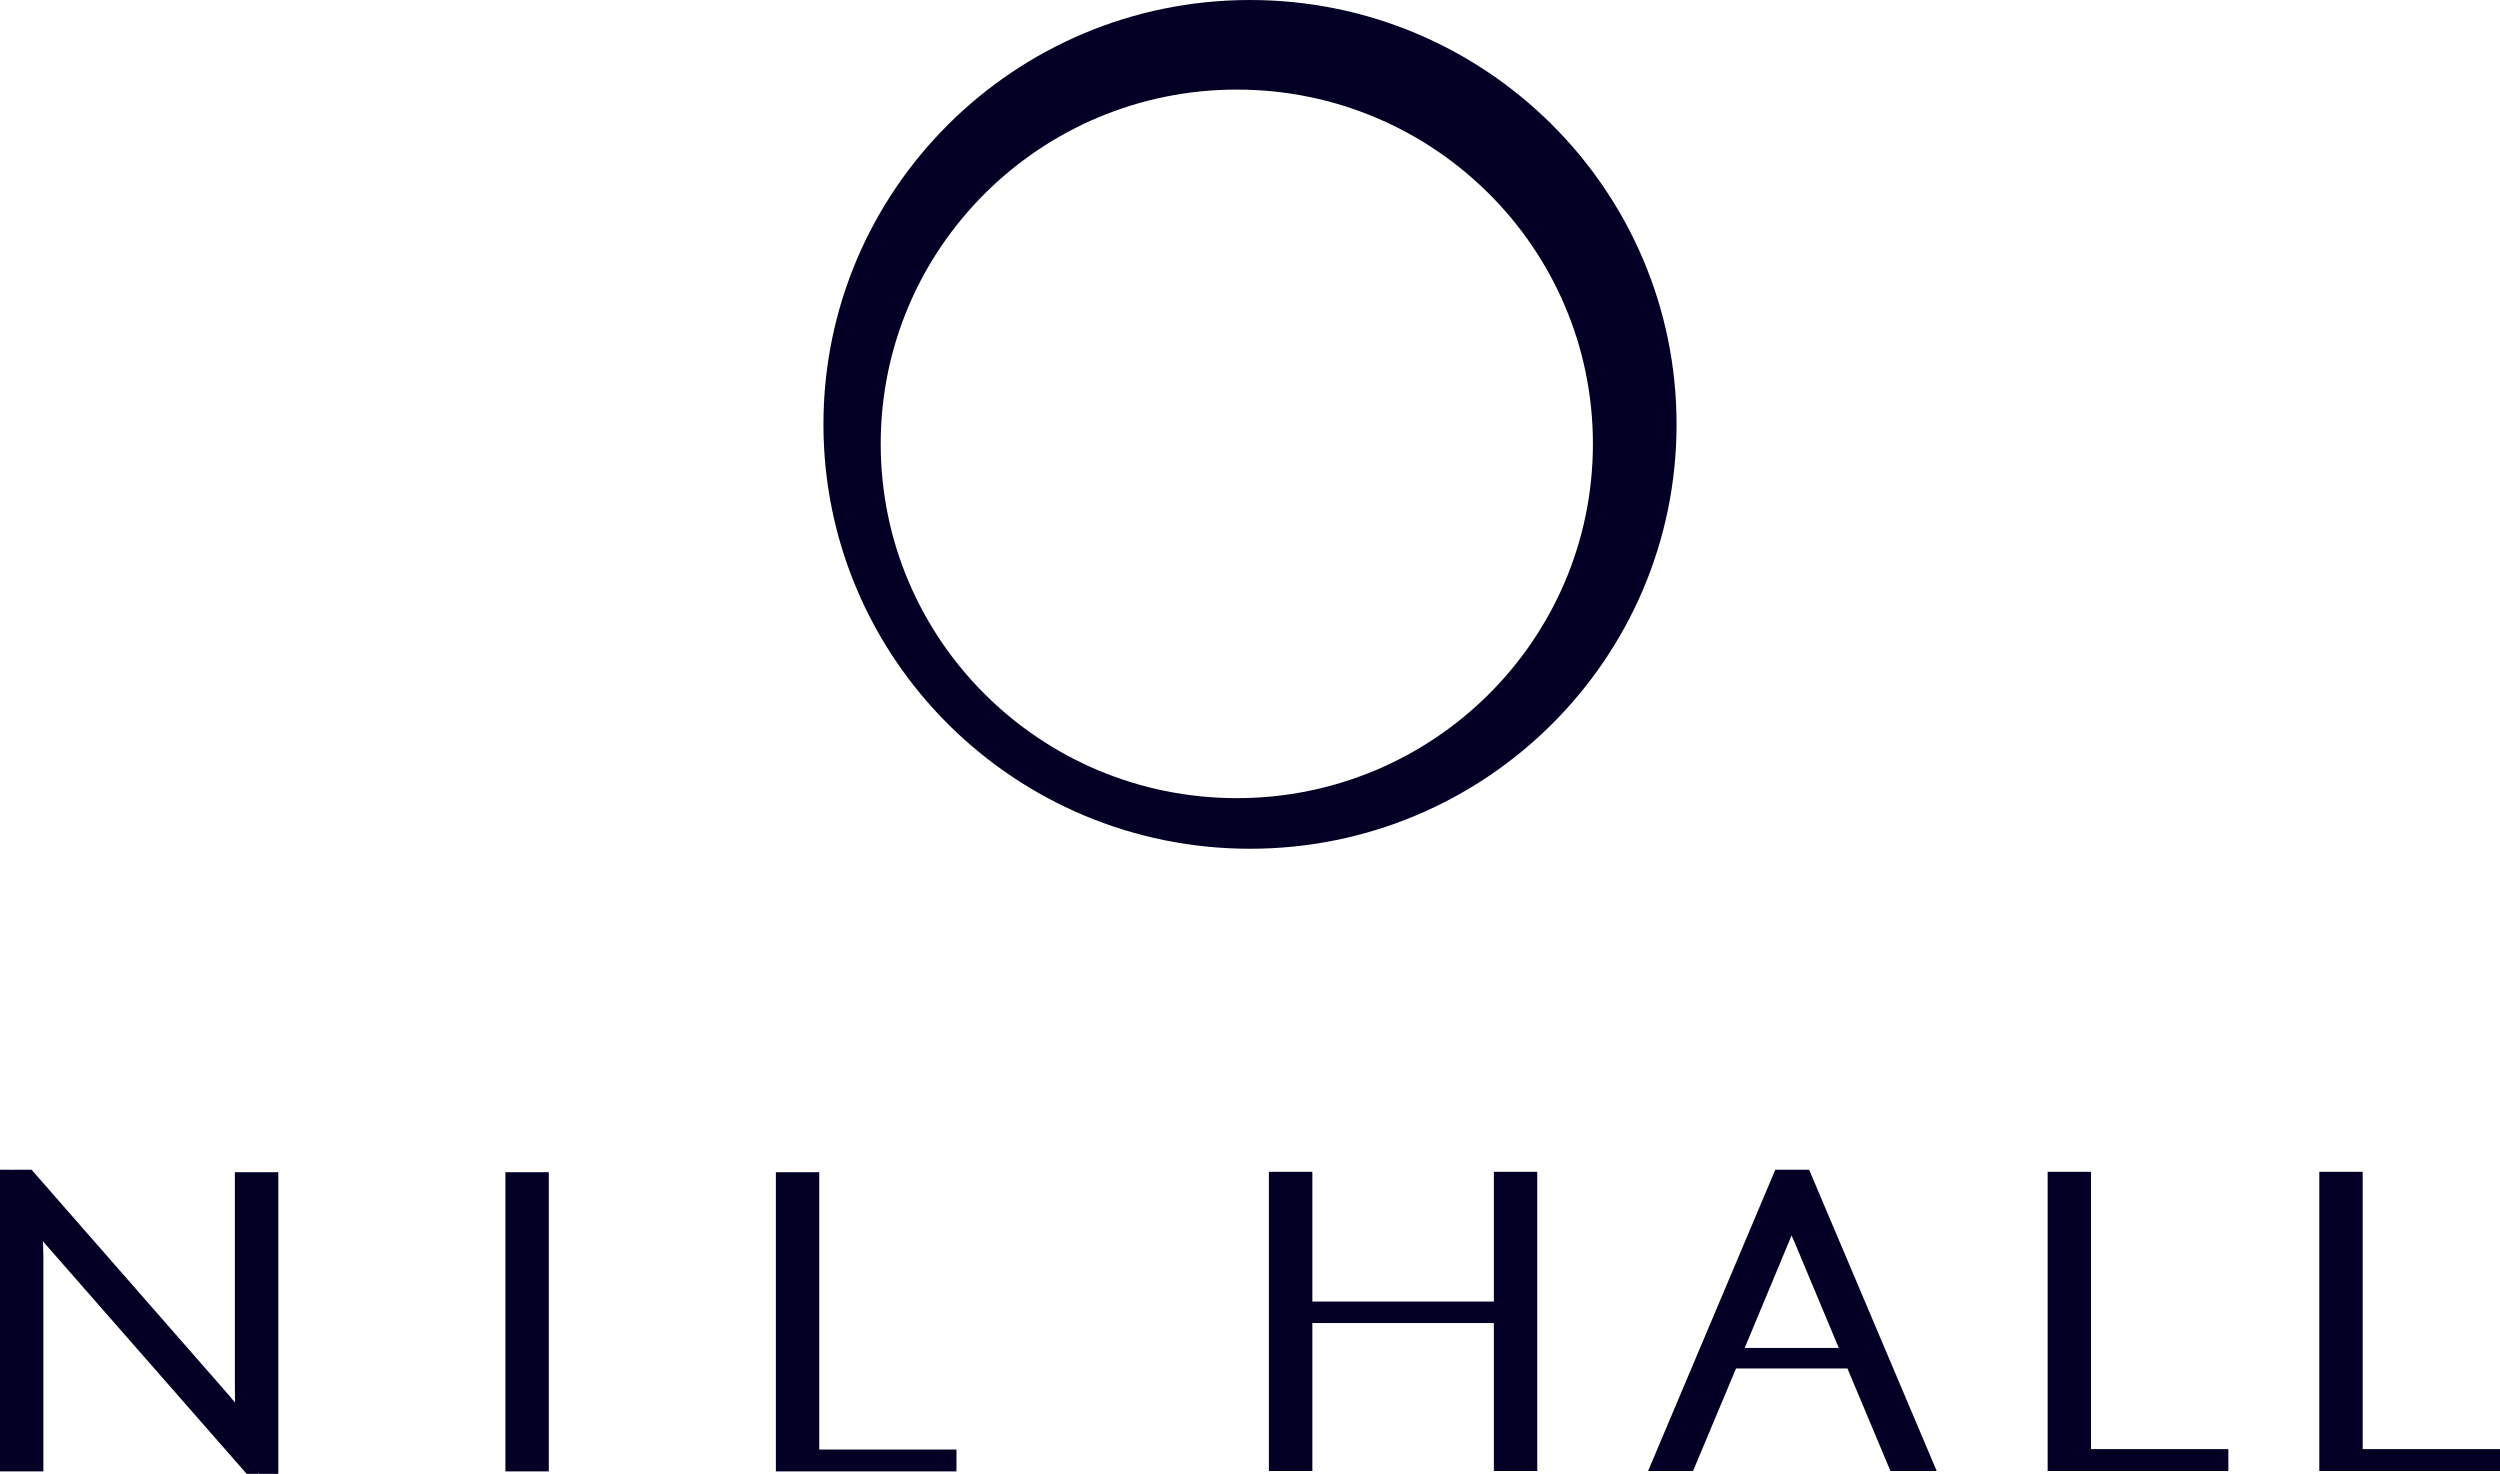 <svg width="268" height="158" viewBox="0 0 268 158" fill="none" xmlns="http://www.w3.org/2000/svg">
<g clip-path="url(#clip0_577_69)">
<path d="M134 0C108.747 0 88.273 20.37 88.273 45.493C88.273 70.617 108.747 90.986 134 90.986C159.253 90.986 179.727 70.617 179.727 45.493C179.727 20.37 159.253 0 134 0ZM132.586 85.561C111.501 85.561 94.412 68.559 94.412 47.582C94.412 26.605 111.511 9.604 132.586 9.604C153.66 9.604 170.76 26.605 170.76 47.582C170.76 68.559 153.671 85.561 132.586 85.561Z" fill="#030025"/>
<path d="M56.281 157.734H56.72H58.07H58.831V125.66H58.07H56.72H56.281H55.52H54.181V157.734H55.52H56.281Z" fill="#030025"/>
<path d="M85.273 157.734H100.433H101.783H102.533V155.389H101.783H100.433H87.823V125.66H87.062H85.712H85.273H84.512H83.173V157.734H84.512H85.273Z" fill="#030025"/>
<path d="M27.728 125.66H25.178V148.812C25.178 149.355 25.189 149.846 25.199 150.357C24.964 150.08 24.76 149.824 24.503 149.526L3.439 125.458L3.375 125.394H1.35V125.468L1.286 125.394H0V157.734H4.65V134.667L4.607 133.079C4.714 133.196 4.811 133.303 4.918 133.431L26.389 157.936L26.453 158H27.728V157.915H27.738L27.803 158H29.838V125.66H27.728Z" fill="#030025"/>
<path d="M162.681 125.618H162.242H161.481H160.142V139.528H140.685V125.618H139.925H138.575H138.136H137.375H136.025V157.691H137.375H138.136H138.575H139.925H140.685V141.83H160.142V157.691H161.481H162.242H162.681H164.031H164.792V125.618H164.031H162.681Z" fill="#030025"/>
<path d="M193.934 125.394H190.313L176.792 157.414L176.674 157.691H181.495L186.102 146.701H198.048L202.655 157.691H207.616L193.988 125.511L193.934 125.394ZM187.034 144.495L191.834 132.983C191.909 132.823 191.973 132.621 192.048 132.45C192.134 132.642 192.209 132.813 192.316 133.026L197.116 144.495H187.034Z" fill="#030025"/>
<path d="M236.769 155.346H224.158V125.618H223.397H222.058H221.608H220.848H219.508V157.691H220.848H221.608H236.769H238.119H238.879V155.346H238.119H236.769Z" fill="#030025"/>
<path d="M267.239 155.346H265.889H253.279V125.618H252.518H251.179H250.729H249.968H248.629V157.691H249.968H250.729H265.889H267.239H268V155.346H267.239Z" fill="#030025"/>
</g>
<defs>
<clipPath id="clip0_577_69">
<rect width="268" height="158" fill="white"/>
</clipPath>
</defs>
</svg>
